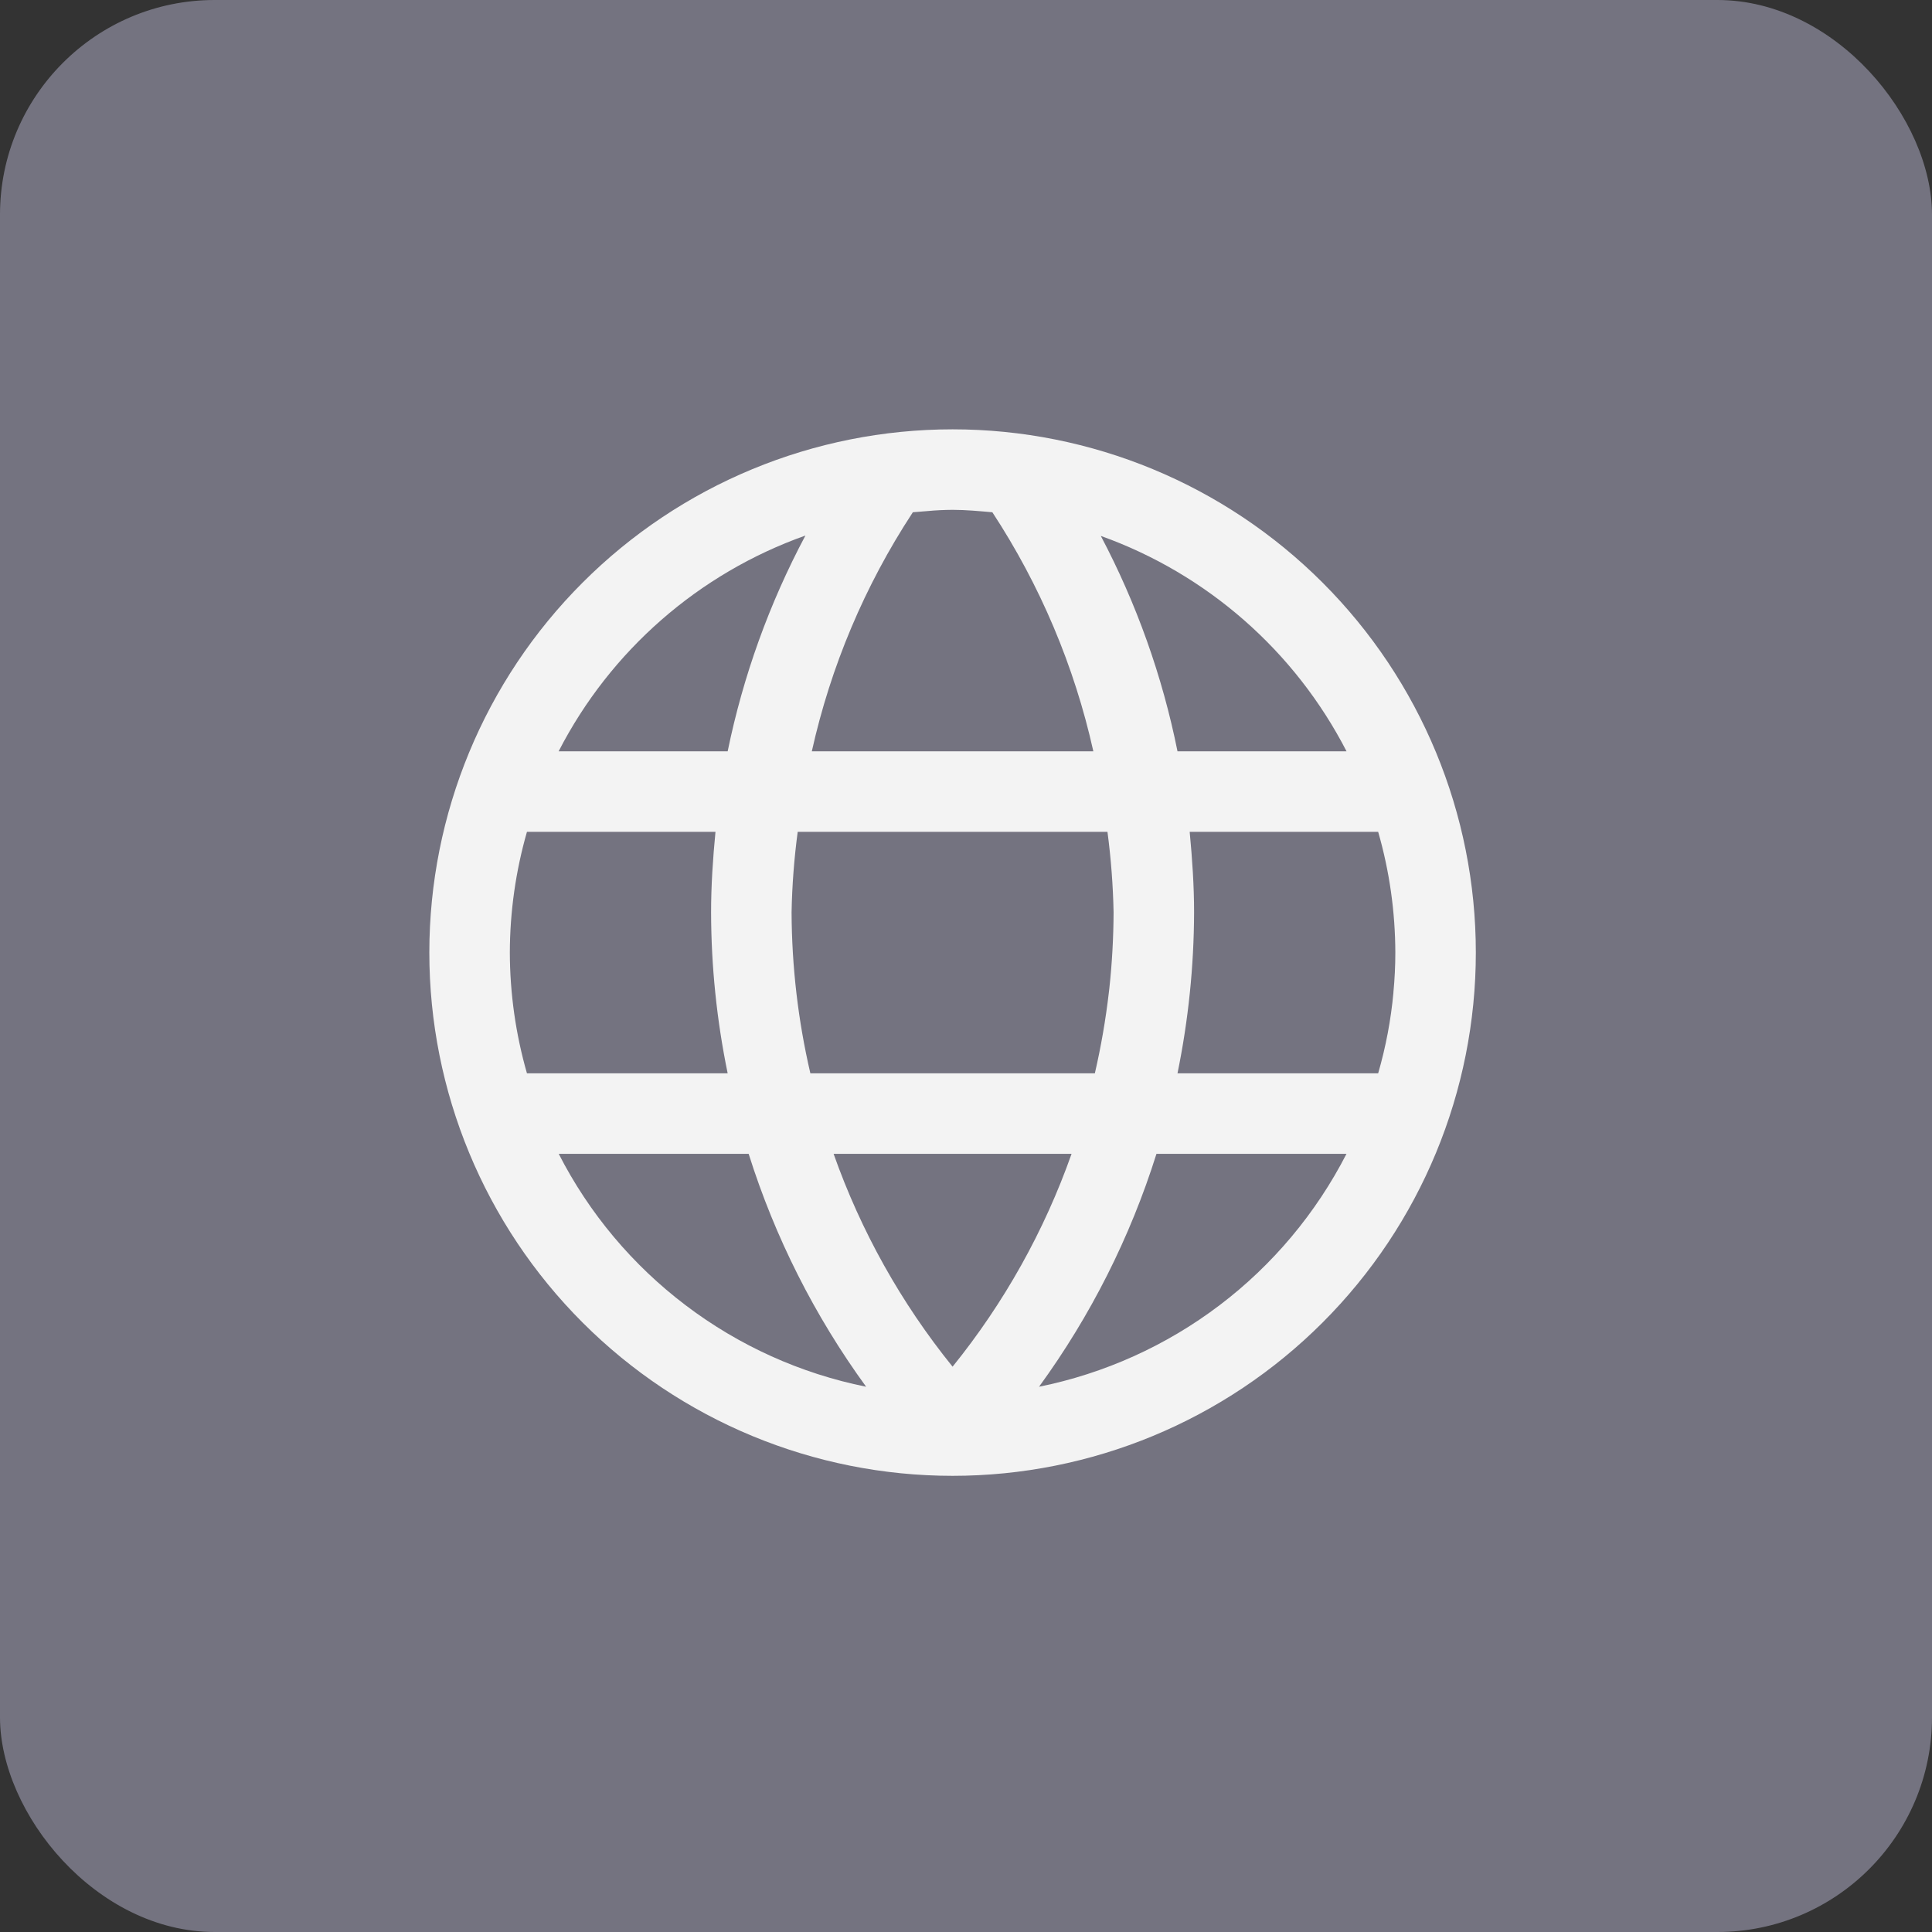 <svg xmlns="http://www.w3.org/2000/svg" width="36" height="36" viewBox="0 0 36 36" fill="none"><rect x="0" y="0" width="36" height="36" fill="#333333" stroke="none"/><rect opacity="0.8" width="36" height="36" rx="4" fill="#848393"></rect><path fill-rule="evenodd" clip-rule="evenodd" d="M17.75 8C20.336 8 22.816 9.027 24.644 10.856C26.473 12.684 27.5 15.164 27.5 17.75C27.5 20.336 26.473 22.816 24.644 24.644C22.816 26.473 20.336 27.5 17.75 27.5C15.164 27.5 12.684 26.473 10.856 24.644C9.027 22.816 8 20.336 8 17.75C8 15.164 9.027 12.684 10.856 10.856C12.684 9.027 15.164 8 17.75 8ZM25.091 14C24.129 12.13 22.492 10.695 20.512 9.986C21.177 11.246 21.659 12.596 21.941 14H25.091ZM25.964 18.492C25.988 18.246 26 17.998 26 17.75C25.998 16.989 25.891 16.232 25.68 15.5H22.168C22.215 15.996 22.25 16.496 22.25 17C22.247 18.008 22.143 19.013 21.941 20H25.68C25.823 19.506 25.918 19.003 25.965 18.492H25.964ZM20.662 18.492L20.671 18.416C20.722 17.946 20.748 17.473 20.75 17C20.74 16.498 20.702 15.998 20.636 15.5H14.864C14.798 15.997 14.759 16.498 14.75 17C14.754 18.01 14.871 19.016 15.1 20H20.401C20.516 19.502 20.603 19 20.662 18.492ZM20.373 14C20.02 12.414 19.382 10.904 18.491 9.545C18.245 9.524 17.999 9.5 17.75 9.5C17.594 9.501 17.438 9.508 17.282 9.523L17.009 9.545L17 9.56C16.113 10.915 15.479 12.419 15.127 14H20.373ZM13.559 14C13.847 12.597 14.335 11.243 15.008 9.979C13.019 10.685 11.374 12.123 10.409 14H13.559ZM9.819 15.5C9.609 16.232 9.502 16.989 9.5 17.75C9.502 18.511 9.609 19.268 9.819 20H13.559C13.356 19.013 13.252 18.008 13.25 17C13.25 16.496 13.284 15.996 13.332 15.5H9.819ZM13.95 21.5H10.411C10.977 22.608 11.787 23.573 12.779 24.324C13.771 25.076 14.919 25.594 16.139 25.84C15.179 24.521 14.44 23.056 13.95 21.5ZM17.75 25.466C18.709 24.28 19.459 22.939 19.967 21.5H15.533C16.041 22.938 16.791 24.28 17.75 25.466ZM21.549 21.5C21.06 23.056 20.321 24.521 19.361 25.84C20.581 25.593 21.729 25.075 22.721 24.324C23.713 23.573 24.522 22.607 25.09 21.5H21.549Z" fill="#F3F3F3"></path></svg>